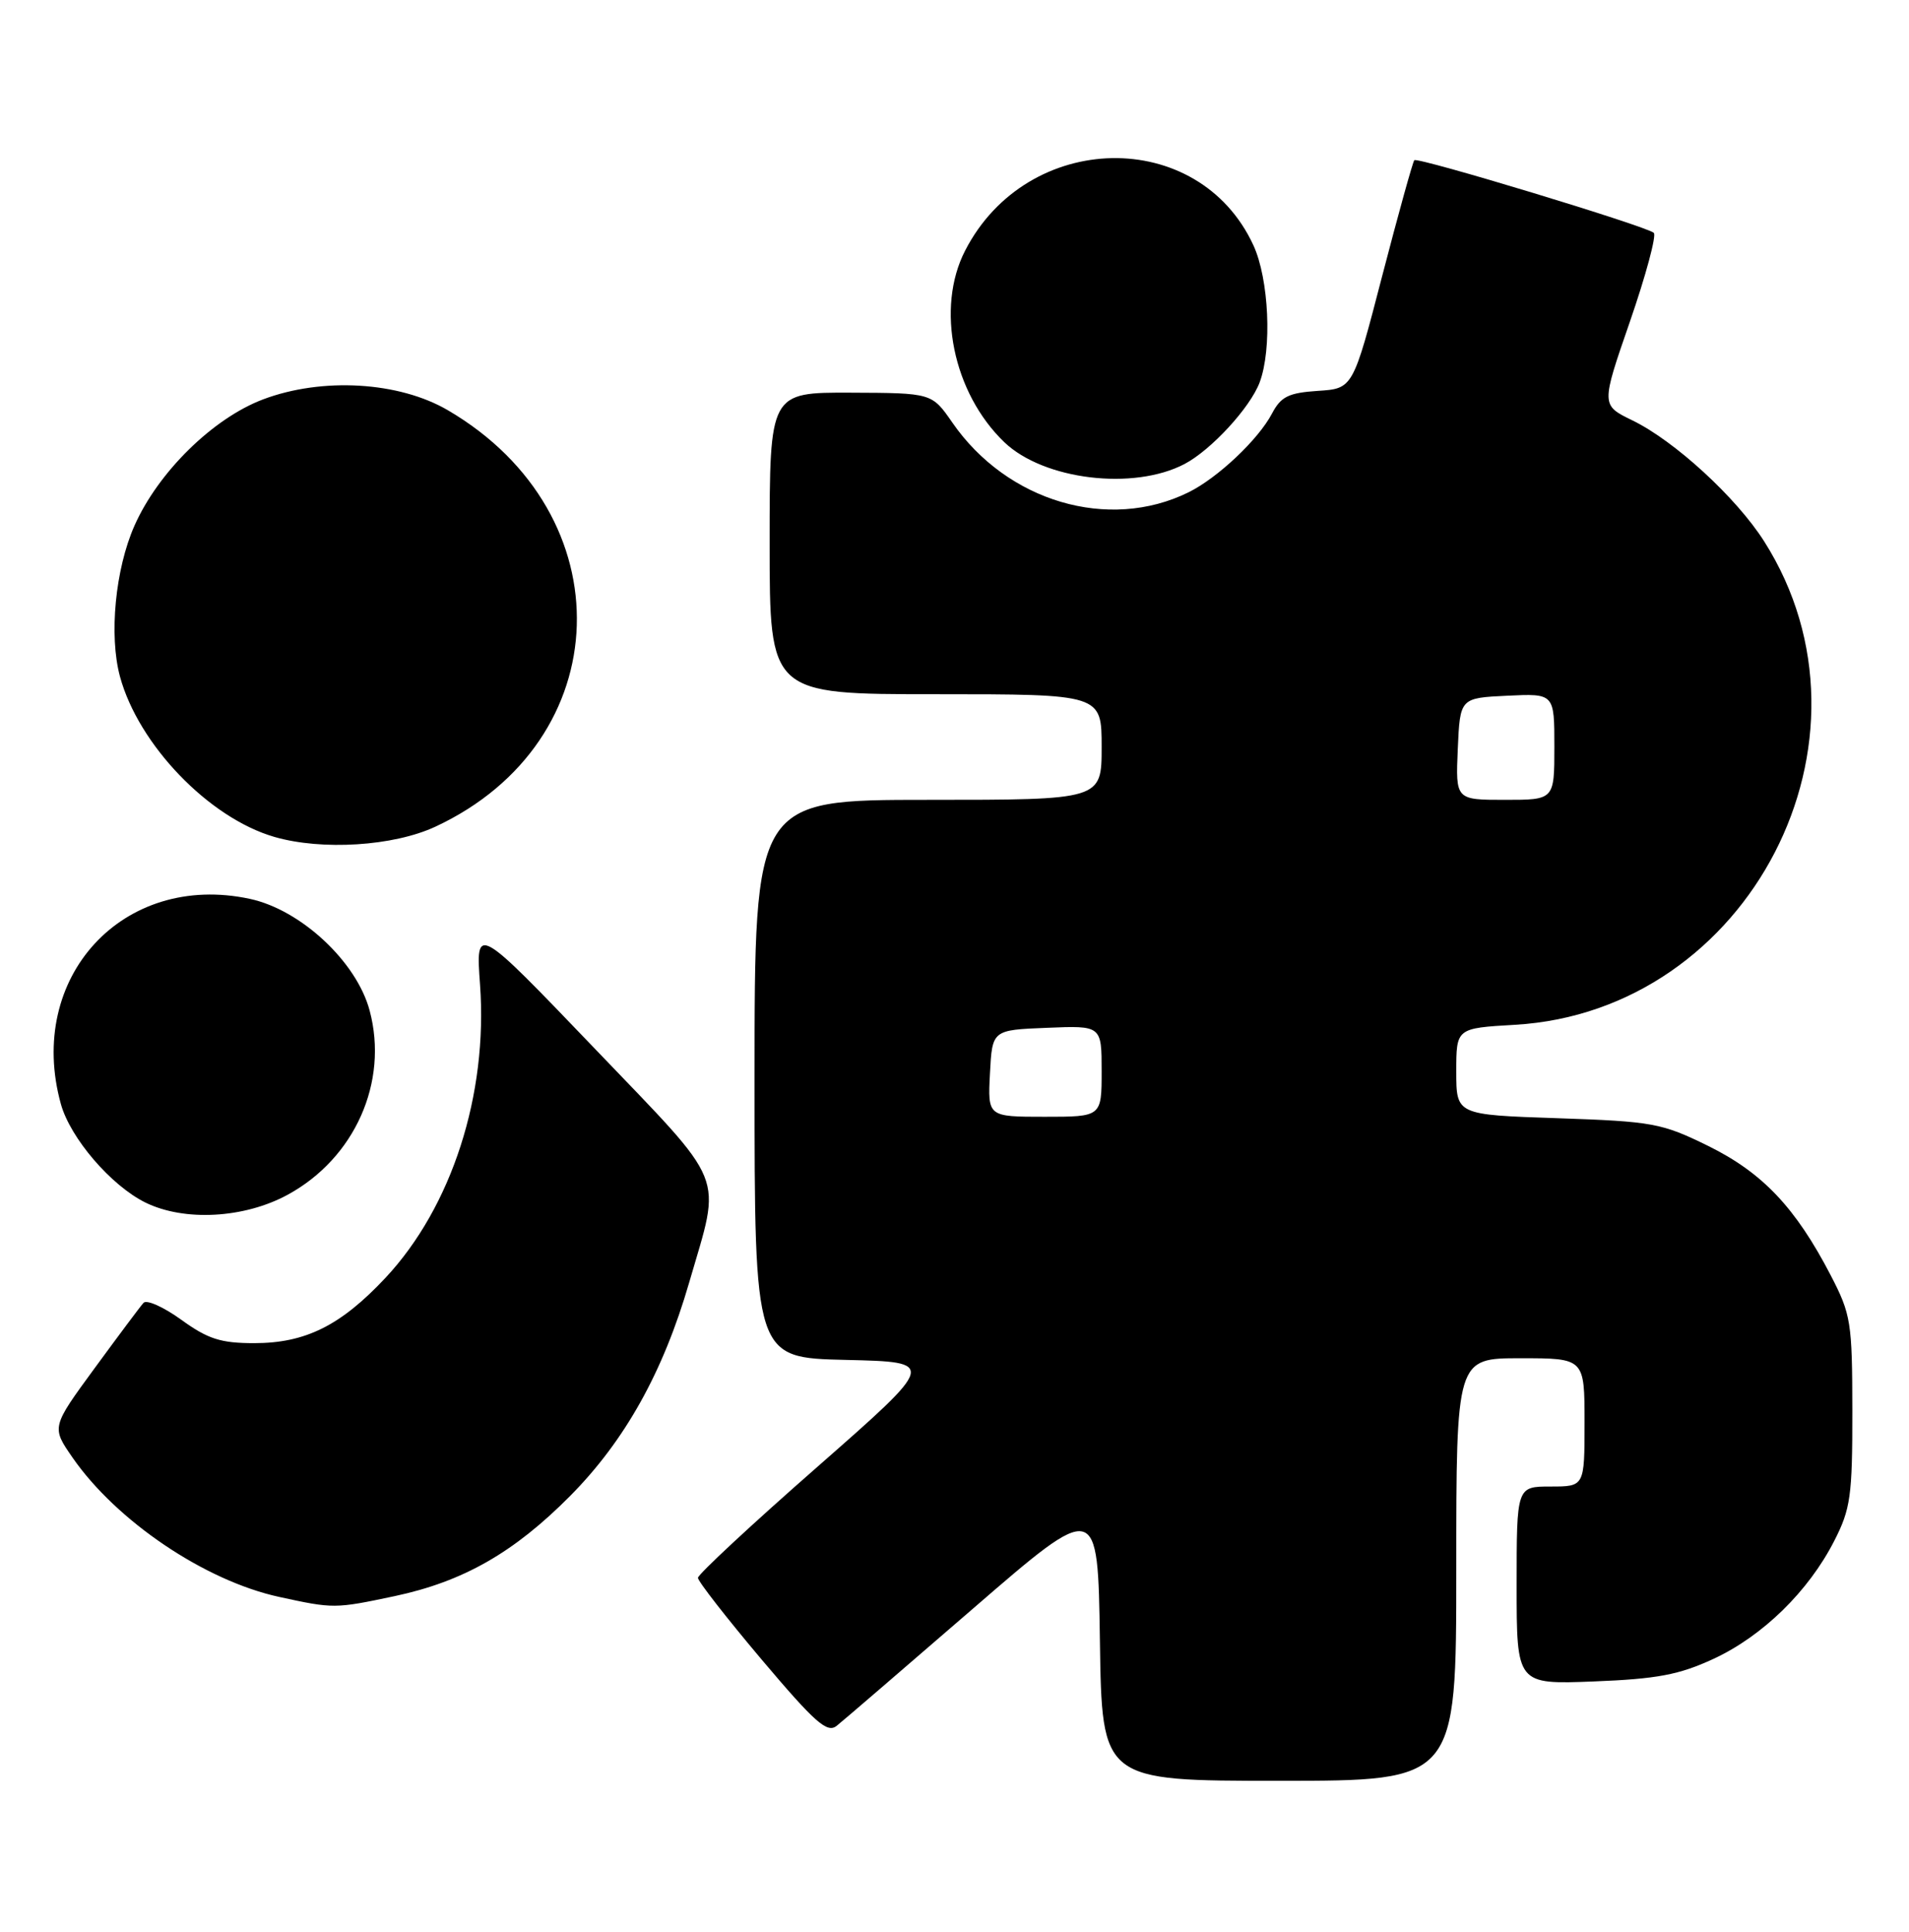 <?xml version="1.0" encoding="UTF-8" standalone="no"?>
<!DOCTYPE svg PUBLIC "-//W3C//DTD SVG 1.1//EN" "http://www.w3.org/Graphics/SVG/1.1/DTD/svg11.dtd" >
<svg xmlns="http://www.w3.org/2000/svg" xmlns:xlink="http://www.w3.org/1999/xlink" version="1.1" viewBox="0 0 253 256">
 <g >
 <path fill="currentColor"
d=" M 193.00 208.00 C 193.00 180.00 193.00 180.00 201.50 180.00 C 210.00 180.00 210.00 180.00 210.00 188.50 C 210.00 197.00 210.00 197.00 205.50 197.00 C 201.00 197.00 201.00 197.00 201.00 210.11 C 201.00 223.23 201.00 223.23 211.25 222.83 C 219.61 222.50 222.53 221.95 227.09 219.84 C 233.59 216.83 239.68 210.89 243.09 204.21 C 245.26 199.97 245.50 198.25 245.49 187.00 C 245.48 175.21 245.31 174.19 242.62 169.00 C 237.96 160.03 233.59 155.42 226.40 151.87 C 220.23 148.84 219.07 148.62 206.42 148.19 C 193.00 147.74 193.00 147.74 193.00 142.00 C 193.00 136.26 193.00 136.26 200.77 135.81 C 231.92 134.00 250.48 98.01 233.81 71.75 C 230.12 65.94 221.95 58.44 216.34 55.71 C 212.18 53.69 212.18 53.69 216.02 42.60 C 218.13 36.49 219.55 31.21 219.18 30.86 C 218.26 29.99 187.89 20.78 187.44 21.23 C 187.24 21.43 185.33 28.32 183.19 36.54 C 179.31 51.50 179.31 51.50 174.65 51.80 C 170.77 52.06 169.76 52.56 168.58 54.80 C 166.78 58.24 161.37 63.35 157.50 65.25 C 146.93 70.46 133.46 66.48 126.22 56.01 C 123.50 52.08 123.50 52.08 112.75 52.04 C 102.00 52.00 102.00 52.00 102.00 72.00 C 102.00 92.00 102.00 92.00 124.00 92.00 C 146.00 92.00 146.00 92.00 146.00 99.00 C 146.00 106.00 146.00 106.00 123.00 106.00 C 100.00 106.00 100.00 106.00 100.00 142.97 C 100.00 179.94 100.00 179.94 112.08 180.22 C 124.15 180.50 124.15 180.50 108.33 194.39 C 99.62 202.02 92.50 208.65 92.50 209.10 C 92.50 209.56 96.30 214.43 100.94 219.93 C 108.03 228.32 109.63 229.73 110.89 228.71 C 111.72 228.05 119.84 221.06 128.95 213.18 C 145.50 198.86 145.50 198.86 145.77 217.43 C 146.04 236.00 146.04 236.00 169.52 236.00 C 193.00 236.00 193.00 236.00 193.00 208.00 Z  M 52.28 211.53 C 61.38 209.60 68.11 205.76 75.56 198.25 C 82.83 190.91 87.90 181.82 91.34 169.95 C 95.62 155.17 96.57 157.50 78.75 138.89 C 63.04 122.50 63.04 122.50 63.62 130.50 C 64.67 145.08 59.87 159.95 51.09 169.34 C 45.16 175.67 40.48 178.00 33.69 178.00 C 29.25 178.00 27.55 177.45 24.04 174.91 C 21.69 173.21 19.43 172.20 19.02 172.66 C 18.60 173.12 15.69 177.02 12.54 181.32 C 6.82 189.13 6.82 189.13 9.61 193.16 C 15.45 201.59 27.16 209.49 37.00 211.63 C 44.21 213.20 44.38 213.20 52.28 211.53 Z  M 38.13 158.33 C 47.02 153.49 51.52 143.40 48.99 133.93 C 47.27 127.46 39.88 120.57 33.11 119.12 C 16.31 115.51 3.41 129.53 8.07 146.32 C 9.33 150.84 14.71 157.11 19.26 159.36 C 24.41 161.90 32.37 161.47 38.13 158.33 Z  M 57.69 109.56 C 81.95 98.27 82.87 68.14 59.38 54.38 C 52.89 50.57 42.70 49.97 34.86 52.93 C 28.22 55.44 20.96 62.57 17.82 69.67 C 15.27 75.43 14.43 84.22 15.90 89.66 C 18.35 98.69 27.69 108.40 36.36 110.91 C 42.68 112.74 52.15 112.14 57.69 109.56 Z  M 156.99 61.49 C 160.51 59.64 165.68 54.03 166.94 50.68 C 168.60 46.27 168.18 36.98 166.11 32.50 C 158.85 16.78 136.14 17.20 127.91 33.21 C 123.99 40.82 126.30 52.08 133.11 58.61 C 138.33 63.60 150.22 65.04 156.99 61.49 Z  M 131.20 142.25 C 131.50 136.50 131.50 136.50 138.75 136.21 C 146.00 135.91 146.00 135.91 146.00 141.96 C 146.00 148.00 146.00 148.00 138.45 148.00 C 130.90 148.00 130.90 148.00 131.20 142.25 Z  M 193.20 99.25 C 193.50 92.50 193.50 92.50 199.75 92.20 C 206.00 91.90 206.00 91.90 206.00 98.95 C 206.00 106.00 206.00 106.00 199.45 106.00 C 192.91 106.00 192.91 106.00 193.20 99.25 Z "/>
</g>
</svg>
